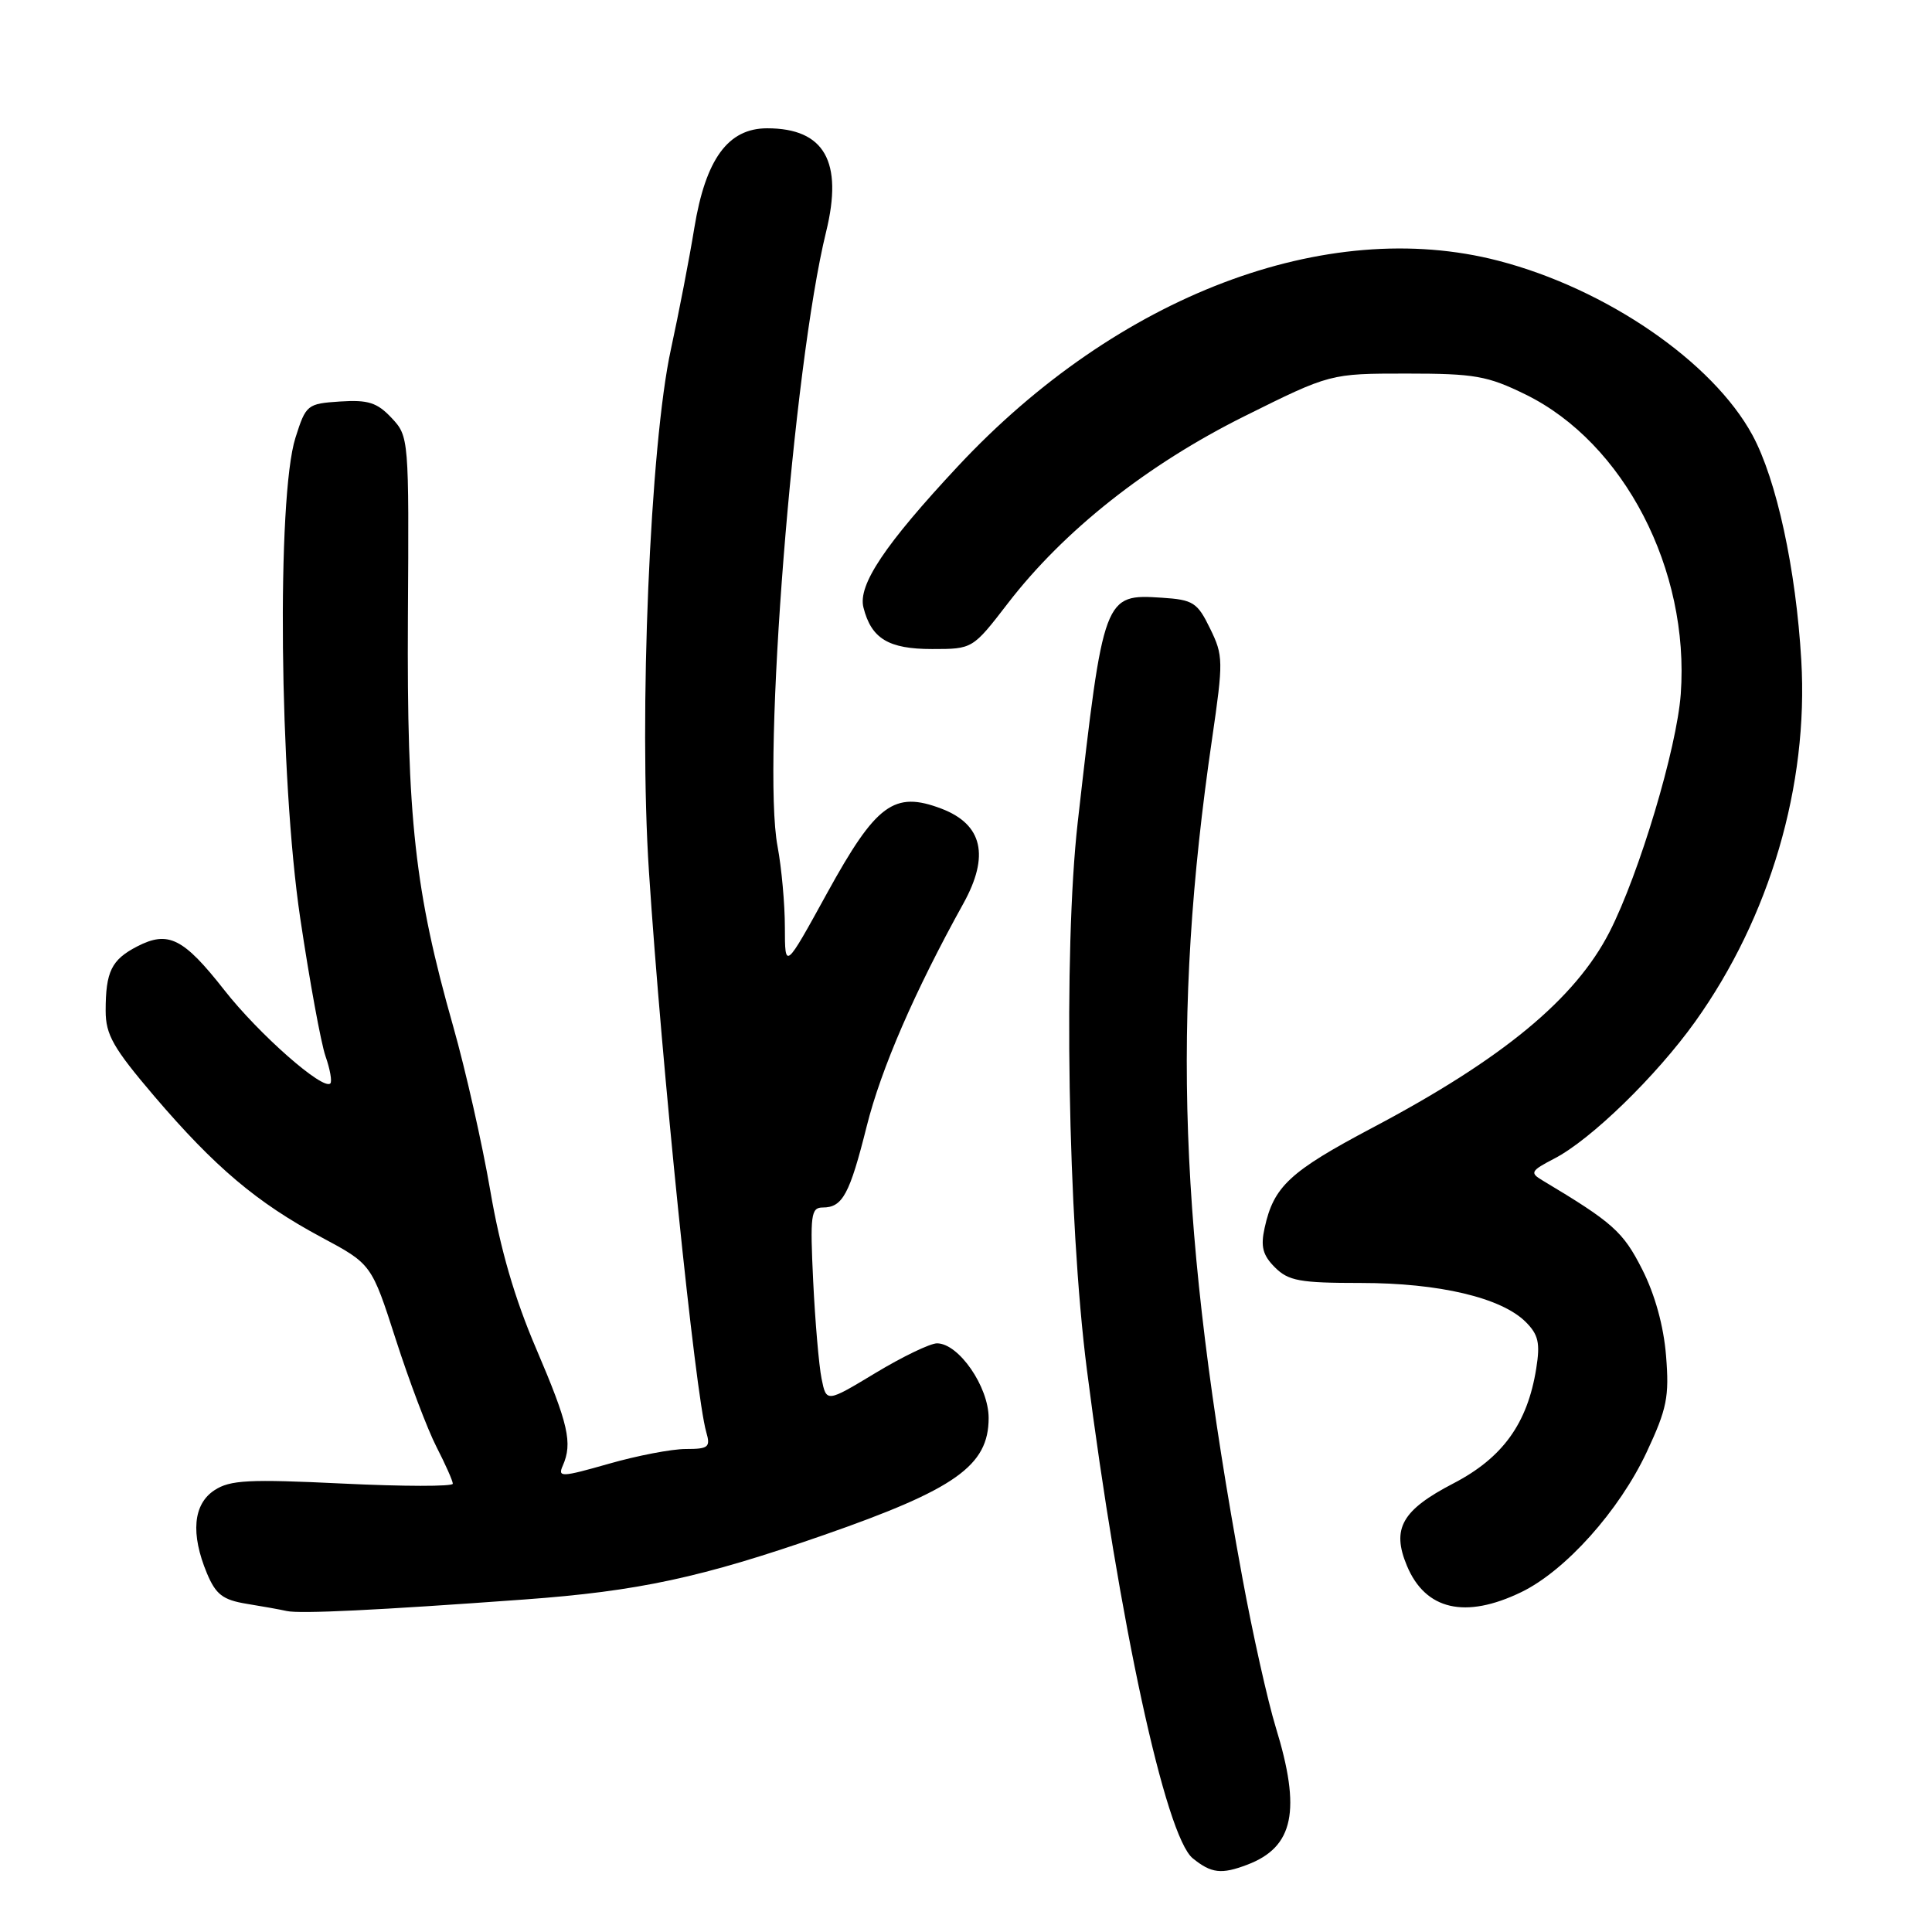 <?xml version="1.0" encoding="UTF-8" standalone="no"?>
<!DOCTYPE svg PUBLIC "-//W3C//DTD SVG 1.1//EN" "http://www.w3.org/Graphics/SVG/1.1/DTD/svg11.dtd" >
<svg xmlns="http://www.w3.org/2000/svg" xmlns:xlink="http://www.w3.org/1999/xlink" version="1.1" viewBox="0 0 256 256">
 <g >
 <path fill="currentColor"
d=" M 165.28 247.08 C 171.44 244.74 172.44 239.90 169.04 228.86 C 167.97 225.36 165.97 216.43 164.61 209.00 C 156.21 163.28 155.19 134.96 160.60 97.94 C 162.11 87.57 162.10 86.87 160.34 83.28 C 158.66 79.83 158.11 79.47 153.95 79.20 C 146.28 78.70 146.22 78.87 142.80 109.00 C 140.89 125.91 141.48 161.67 144.02 181.50 C 148.28 214.88 154.44 243.32 158.05 246.24 C 160.51 248.23 161.84 248.39 165.28 247.08 Z  M 69.49 211.94 C 84.59 210.84 92.94 209.04 109.10 203.42 C 126.62 197.32 131.00 194.21 131.00 187.89 C 131.00 183.74 127.03 178.00 124.16 178.00 C 123.25 178.00 119.58 179.77 116.00 181.93 C 109.50 185.85 109.50 185.85 108.86 182.67 C 108.51 180.93 108.01 175.11 107.75 169.75 C 107.33 160.98 107.45 160.00 109.02 160.00 C 111.64 160.00 112.58 158.27 114.84 149.25 C 116.75 141.61 121.20 131.36 127.64 119.74 C 131.16 113.39 130.20 109.23 124.74 107.15 C 118.47 104.77 116.10 106.52 109.60 118.33 C 104.01 128.50 104.01 128.50 104.00 122.89 C 104.00 119.80 103.56 114.97 103.03 112.15 C 100.94 101.13 105.09 48.54 109.46 30.73 C 111.75 21.40 109.24 17.00 101.65 17.00 C 96.47 17.00 93.50 21.07 92.00 30.21 C 91.35 34.22 89.95 41.45 88.90 46.28 C 86.14 58.91 84.63 94.85 85.99 115.50 C 87.67 141.18 92.13 184.73 93.58 189.75 C 94.17 191.77 93.88 192.00 90.86 192.00 C 89.01 192.00 84.42 192.88 80.66 193.96 C 74.38 195.75 73.88 195.77 74.57 194.21 C 75.89 191.21 75.32 188.71 71.06 178.74 C 68.17 172.00 66.29 165.51 64.96 157.74 C 63.90 151.56 61.69 141.78 60.05 136.00 C 54.96 118.06 53.90 108.48 54.05 81.82 C 54.20 58.03 54.18 57.82 51.88 55.37 C 49.97 53.34 48.78 52.96 45.07 53.20 C 40.70 53.49 40.54 53.62 39.15 58.00 C 36.65 65.85 37.02 103.13 39.78 121.65 C 41.02 129.98 42.53 138.22 43.13 139.95 C 43.74 141.68 44.02 143.31 43.77 143.56 C 42.81 144.52 34.30 137.03 29.73 131.20 C 24.30 124.28 22.30 123.28 18.17 125.41 C 14.77 127.17 14.00 128.74 14.00 133.93 C 14.00 137.11 15.00 138.86 20.45 145.26 C 28.47 154.65 34.04 159.36 42.58 163.94 C 49.23 167.50 49.23 167.50 52.45 177.50 C 54.22 183.00 56.64 189.39 57.83 191.71 C 59.02 194.03 60.00 196.23 60.00 196.60 C 60.00 196.98 53.44 196.97 45.42 196.58 C 32.98 195.98 30.49 196.10 28.42 197.46 C 25.59 199.31 25.24 203.23 27.42 208.47 C 28.60 211.28 29.52 211.99 32.67 212.51 C 34.78 212.85 37.17 213.28 38.00 213.47 C 39.76 213.86 50.01 213.36 69.49 211.94 Z  M 201.59 210.96 C 207.44 208.12 214.56 200.17 218.20 192.40 C 220.88 186.67 221.20 185.07 220.76 179.65 C 220.45 175.73 219.29 171.52 217.59 168.18 C 215.06 163.19 213.72 162.00 204.37 156.40 C 202.69 155.40 202.83 155.14 205.95 153.52 C 210.78 151.03 219.46 142.59 224.61 135.39 C 234.51 121.54 239.65 104.06 238.68 87.50 C 237.98 75.42 235.40 63.55 232.21 57.66 C 226.94 47.94 212.82 38.25 198.54 34.55 C 175.73 28.63 148.07 39.15 126.95 61.76 C 117.26 72.14 113.66 77.51 114.41 80.49 C 115.45 84.62 117.72 86.00 123.51 86.00 C 128.88 86.00 128.88 86.00 133.55 79.94 C 140.97 70.30 151.99 61.58 164.88 55.16 C 176.26 49.50 176.26 49.50 186.38 49.50 C 195.42 49.50 197.10 49.80 202.16 52.28 C 215.19 58.68 223.90 75.49 222.71 91.95 C 222.19 99.15 217.22 115.75 213.27 123.49 C 208.73 132.36 199.10 140.32 181.84 149.44 C 170.90 155.23 168.77 157.20 167.57 162.70 C 167.02 165.18 167.32 166.32 168.93 167.93 C 170.73 169.73 172.24 170.00 180.32 170.00 C 190.69 170.00 198.95 171.95 202.17 175.17 C 203.85 176.85 204.10 177.97 203.56 181.33 C 202.40 188.62 199.11 193.17 192.58 196.56 C 185.76 200.10 184.37 202.55 186.42 207.46 C 188.87 213.34 194.15 214.56 201.59 210.96 Z "/>
</g>
</svg>